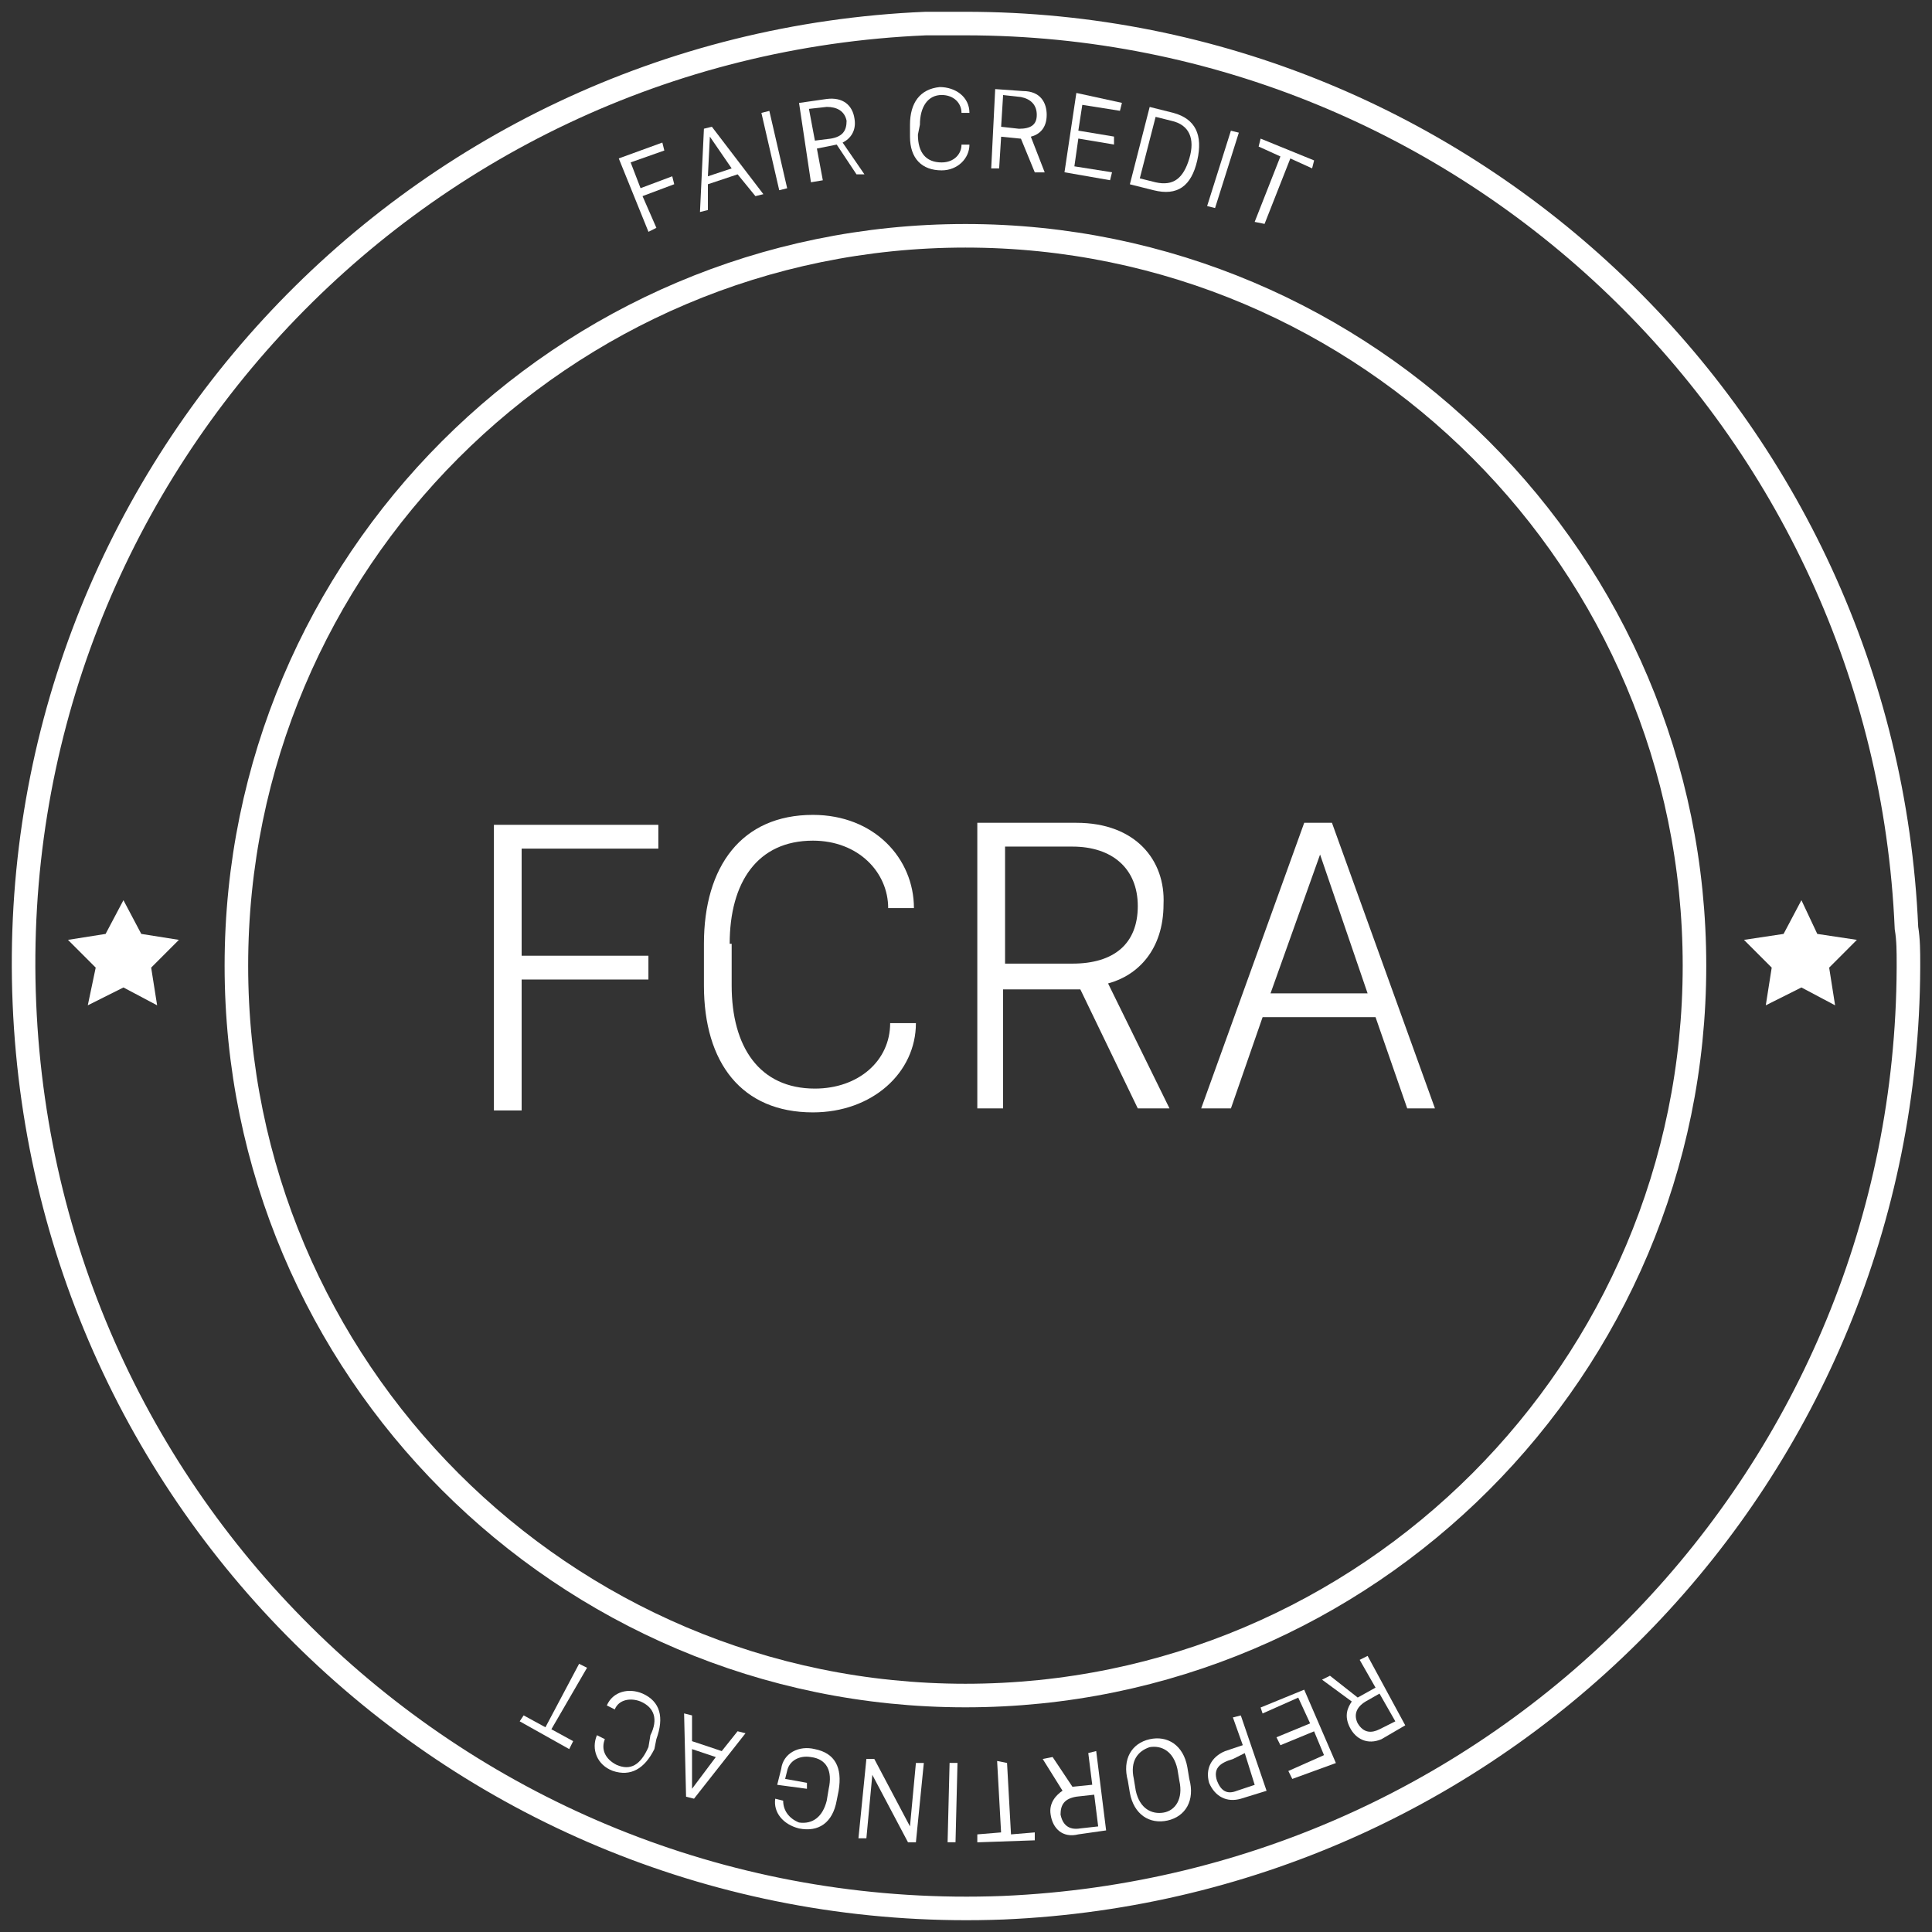 <svg width="82" height="82" viewBox="0 0 82 82" fill="none" xmlns="http://www.w3.org/2000/svg">
<rect x="0" y="0" width="82" height="82" fill="#333333" stroke="none"/>
<path d="M80.916 39.386C81 39.891 81 40.396 81 40.901V41.069C80.916 62.451 64.099 80.044 42.573 80.97C20.543 81.812 1.961 64.724 1.036 42.584C0.111 20.53 17.264 1.926 39.294 1C39.462 1 39.715 1 39.883 1C40.219 1 40.555 1 40.976 1C62.333 1 79.991 17.92 80.916 39.386Z" stroke="white"/>
<path d="M40.976 71.964C23.907 71.964 10.033 58.074 10.033 40.986C10.033 23.897 23.907 10.008 40.976 10.008C58.045 10.008 71.919 23.897 71.919 40.986C71.919 58.074 58.045 71.964 40.976 71.964Z" stroke="white"/>
<path d="M27.523 9.839L26.262 6.724L28.112 6.051L28.196 6.388L26.766 6.893L27.187 7.987L28.532 7.482L28.616 7.819L27.271 8.324L27.859 9.67L27.523 9.839Z" fill="white"/>
<path d="M29.709 8.999L29.877 5.463L30.213 5.379L32.4 8.241L32.063 8.325L31.307 7.399L30.045 7.82V8.914L29.709 8.999ZM30.129 5.8L30.045 7.483L31.054 7.147L30.129 5.8Z" fill="white"/>
<path d="M33.073 8.074L32.316 4.791L32.653 4.707L33.41 7.99L33.073 8.074Z" fill="white"/>
<path d="M36.268 5.042C36.352 5.547 36.1 5.884 35.764 6.052L36.689 7.399H36.352L35.512 6.136L34.671 6.305L34.923 7.652L34.419 7.736L33.914 4.369L35.091 4.2C35.764 4.116 36.184 4.453 36.268 5.042ZM35.259 5.884C35.764 5.8 35.932 5.547 35.932 5.126C35.848 4.705 35.512 4.537 35.091 4.537L34.334 4.621L34.587 5.968L35.259 5.884Z" fill="white"/>
<path d="M38.959 5.716C38.959 6.473 39.296 6.894 39.968 6.894C40.473 6.894 40.809 6.557 40.809 6.137H41.146C41.146 6.726 40.641 7.231 39.968 7.231C39.128 7.231 38.623 6.726 38.623 5.8V5.295C38.623 4.369 39.044 3.779 39.884 3.695C40.557 3.695 41.146 4.116 41.146 4.79H40.809C40.809 4.369 40.473 4.032 39.968 4.032C39.38 4.032 39.044 4.537 39.044 5.295L38.959 5.716Z" fill="white"/>
<path d="M44.425 4.876C44.425 5.465 44.088 5.717 43.752 5.802L44.341 7.317H43.92L43.332 5.886L42.491 5.802L42.407 7.148H42.07L42.239 3.781L43.416 3.865C44.172 3.865 44.425 4.37 44.425 4.876ZM43.248 5.465C43.752 5.465 44.004 5.296 44.004 4.876C44.004 4.455 43.752 4.202 43.332 4.118L42.575 4.034L42.491 5.381L43.248 5.465Z" fill="white"/>
<path d="M47.114 7.649L45.18 7.312L45.684 3.945L47.618 4.366L47.534 4.703L45.936 4.45L45.768 5.545L47.282 5.797V6.134L45.768 5.881L45.6 7.06L47.198 7.312L47.114 7.649Z" fill="white"/>
<path d="M49.805 4.792C50.73 5.044 51.066 5.718 50.814 6.812C50.562 7.906 49.973 8.327 48.964 8.075L47.955 7.822L48.796 4.539L49.805 4.792ZM48.376 7.57L49.048 7.738C49.805 7.906 50.225 7.57 50.478 6.728C50.73 5.886 50.478 5.297 49.721 5.128L49.048 4.96L48.376 7.57Z" fill="white"/>
<path d="M51.234 8.746L52.243 5.547L52.58 5.631L51.571 8.83L51.234 8.746Z" fill="white"/>
<path d="M53.252 9.418L54.345 6.64L53.42 6.22L53.504 5.883L55.775 6.809L55.69 7.146L54.766 6.725L53.672 9.503L53.252 9.418Z" fill="white"/>
<path d="M57.288 73.312C57.036 72.807 57.204 72.47 57.373 72.217L56.111 71.291L56.448 71.123L57.625 72.049L58.382 71.628L57.709 70.45L58.045 70.281L59.643 73.228L58.634 73.817C58.045 74.069 57.541 73.817 57.288 73.312ZM57.961 72.217C57.541 72.47 57.457 72.807 57.625 73.143C57.877 73.564 58.213 73.564 58.55 73.396L59.222 73.059L58.55 71.881L57.961 72.217Z" fill="white"/>
<path d="M53.504 72.472L55.354 71.715L56.699 74.829L54.849 75.503L54.681 75.166L56.195 74.493L55.774 73.483L54.345 74.072L54.177 73.735L55.606 73.146L55.102 72.052L53.588 72.725L53.504 72.472Z" fill="white"/>
<path d="M52.664 76.344C52.075 76.513 51.571 76.26 51.319 75.671C51.151 75.081 51.403 74.576 51.991 74.324L52.748 74.071L52.328 72.893L52.664 72.809L53.757 76.007L52.664 76.344ZM52.832 74.408L52.328 74.66C51.739 74.829 51.487 75.081 51.655 75.587C51.823 76.007 52.075 76.176 52.496 76.007L53.253 75.755L52.832 74.408Z" fill="white"/>
<path d="M50.477 75.501C50.729 76.427 50.309 77.101 49.552 77.269C48.795 77.437 48.123 77.016 47.954 76.09L47.87 75.585C47.618 74.659 48.038 73.986 48.795 73.818C49.552 73.649 50.225 74.07 50.393 74.996L50.477 75.501ZM49.972 75.08C49.804 74.323 49.3 74.07 48.795 74.154C48.291 74.323 47.954 74.743 48.123 75.501L48.206 76.006C48.375 76.764 48.879 77.016 49.384 76.932C49.888 76.848 50.225 76.343 50.056 75.585L49.972 75.08Z" fill="white"/>
<path d="M44.592 77.014C44.508 76.509 44.844 76.172 45.097 76.004L44.256 74.657L44.676 74.573L45.517 75.835L46.358 75.751L46.19 74.404L46.526 74.32L46.947 77.688L45.769 77.856C45.097 78.024 44.676 77.603 44.592 77.014ZM45.685 76.256C45.181 76.341 45.013 76.593 45.013 77.014C45.097 77.435 45.349 77.688 45.853 77.603L46.61 77.519L46.442 76.172L45.685 76.256Z" fill="white"/>
<path d="M42.742 74.826L42.91 77.857L43.919 77.773V78.109L41.48 78.194V77.857L42.489 77.773L42.321 74.742L42.742 74.826Z" fill="white"/>
<path d="M40.639 74.824L40.555 78.191H40.219L40.303 74.824H40.639Z" fill="white"/>
<path d="M39.21 74.825L38.874 78.192H38.538L37.024 75.33L36.772 78.023H36.435L36.772 74.656H37.108L38.622 77.518L38.874 74.825H39.21Z" fill="white"/>
<path d="M33.24 76.427C33.24 76.848 33.492 77.184 33.912 77.353C34.501 77.437 34.921 77.1 35.089 76.427L35.173 75.922C35.342 75.164 35.089 74.659 34.417 74.575C33.912 74.491 33.492 74.743 33.408 75.164L33.324 75.501L34.249 75.669V75.922L32.987 75.753L33.156 75.08C33.24 74.407 33.912 74.07 34.585 74.238C35.426 74.407 35.762 74.996 35.594 76.006L35.51 76.427C35.342 77.353 34.753 77.774 33.912 77.605C33.24 77.437 32.819 76.932 32.903 76.343L33.24 76.427Z" fill="white"/>
<path d="M31.642 73.564L29.456 76.342L29.119 76.258L29.035 72.723L29.372 72.807V73.901L30.633 74.322L31.305 73.48L31.642 73.564ZM29.372 75.921L30.381 74.575L29.372 74.238V75.921Z" fill="white"/>
<path d="M27.606 73.647C27.943 72.974 27.774 72.469 27.186 72.216C26.765 72.048 26.261 72.132 26.093 72.553L25.756 72.384C26.009 71.795 26.681 71.627 27.27 71.879C28.027 72.216 28.195 72.889 27.858 73.815L27.774 74.236C27.354 75.078 26.765 75.415 26.009 75.162C25.336 74.91 25.084 74.236 25.336 73.647L25.672 73.815C25.504 74.236 25.672 74.657 26.177 74.91C26.765 75.162 27.186 74.91 27.522 74.152L27.606 73.647Z" fill="white"/>
<path d="M24.916 70.785L23.402 73.395L24.327 73.9L24.159 74.237L22.057 73.058L22.225 72.806L23.15 73.311L24.579 70.617L24.916 70.785Z" fill="white"/>
<path d="M22.14 47.045V41.574H27.521V40.564H22.14V36.018H27.942V35.008H20.963V47.13H22.14V47.045Z" fill="white"/>
<path d="M30.97 40.058C30.97 37.448 32.147 35.68 34.502 35.68C36.435 35.68 37.697 37.027 37.697 38.542H38.79C38.79 36.438 37.108 34.586 34.502 34.586C31.475 34.586 29.877 36.775 29.877 40.058V41.825C29.877 45.108 31.475 47.213 34.502 47.213C37.024 47.213 38.874 45.529 38.874 43.425H37.781C37.781 45.024 36.435 46.203 34.586 46.203C32.231 46.203 31.054 44.435 31.054 41.825V40.058H30.97Z" fill="white"/>
<path d="M45.685 34.922H41.48V47.044H42.574V41.993H45.853L48.291 47.044H49.637L47.03 41.74C48.291 41.404 49.384 40.309 49.384 38.373C49.468 36.521 48.207 34.922 45.685 34.922ZM42.658 40.983V35.932H45.517C47.198 35.932 48.291 36.858 48.291 38.457C48.291 40.057 47.282 40.899 45.517 40.899H42.658V40.983Z" fill="white"/>
<path d="M52.244 47.044L53.589 43.171H58.382L59.727 47.044H60.904L56.532 34.922H55.355L50.982 47.044H52.244ZM56.028 36.269L58.045 42.161H53.925L56.028 36.269Z" fill="white"/>
<path d="M5.239 38.207L5.996 39.638L7.593 39.891L6.416 41.069L6.669 42.669L5.239 41.911L3.726 42.669L4.062 41.069L2.885 39.891L4.482 39.638L5.239 38.207Z" fill="white"/>
<path d="M76.458 38.207L77.131 39.638L78.812 39.891L77.635 41.069L77.887 42.669L76.458 41.911L74.945 42.669L75.197 41.069L74.019 39.891L75.701 39.638L76.458 38.207Z" fill="white"/>
</svg>
